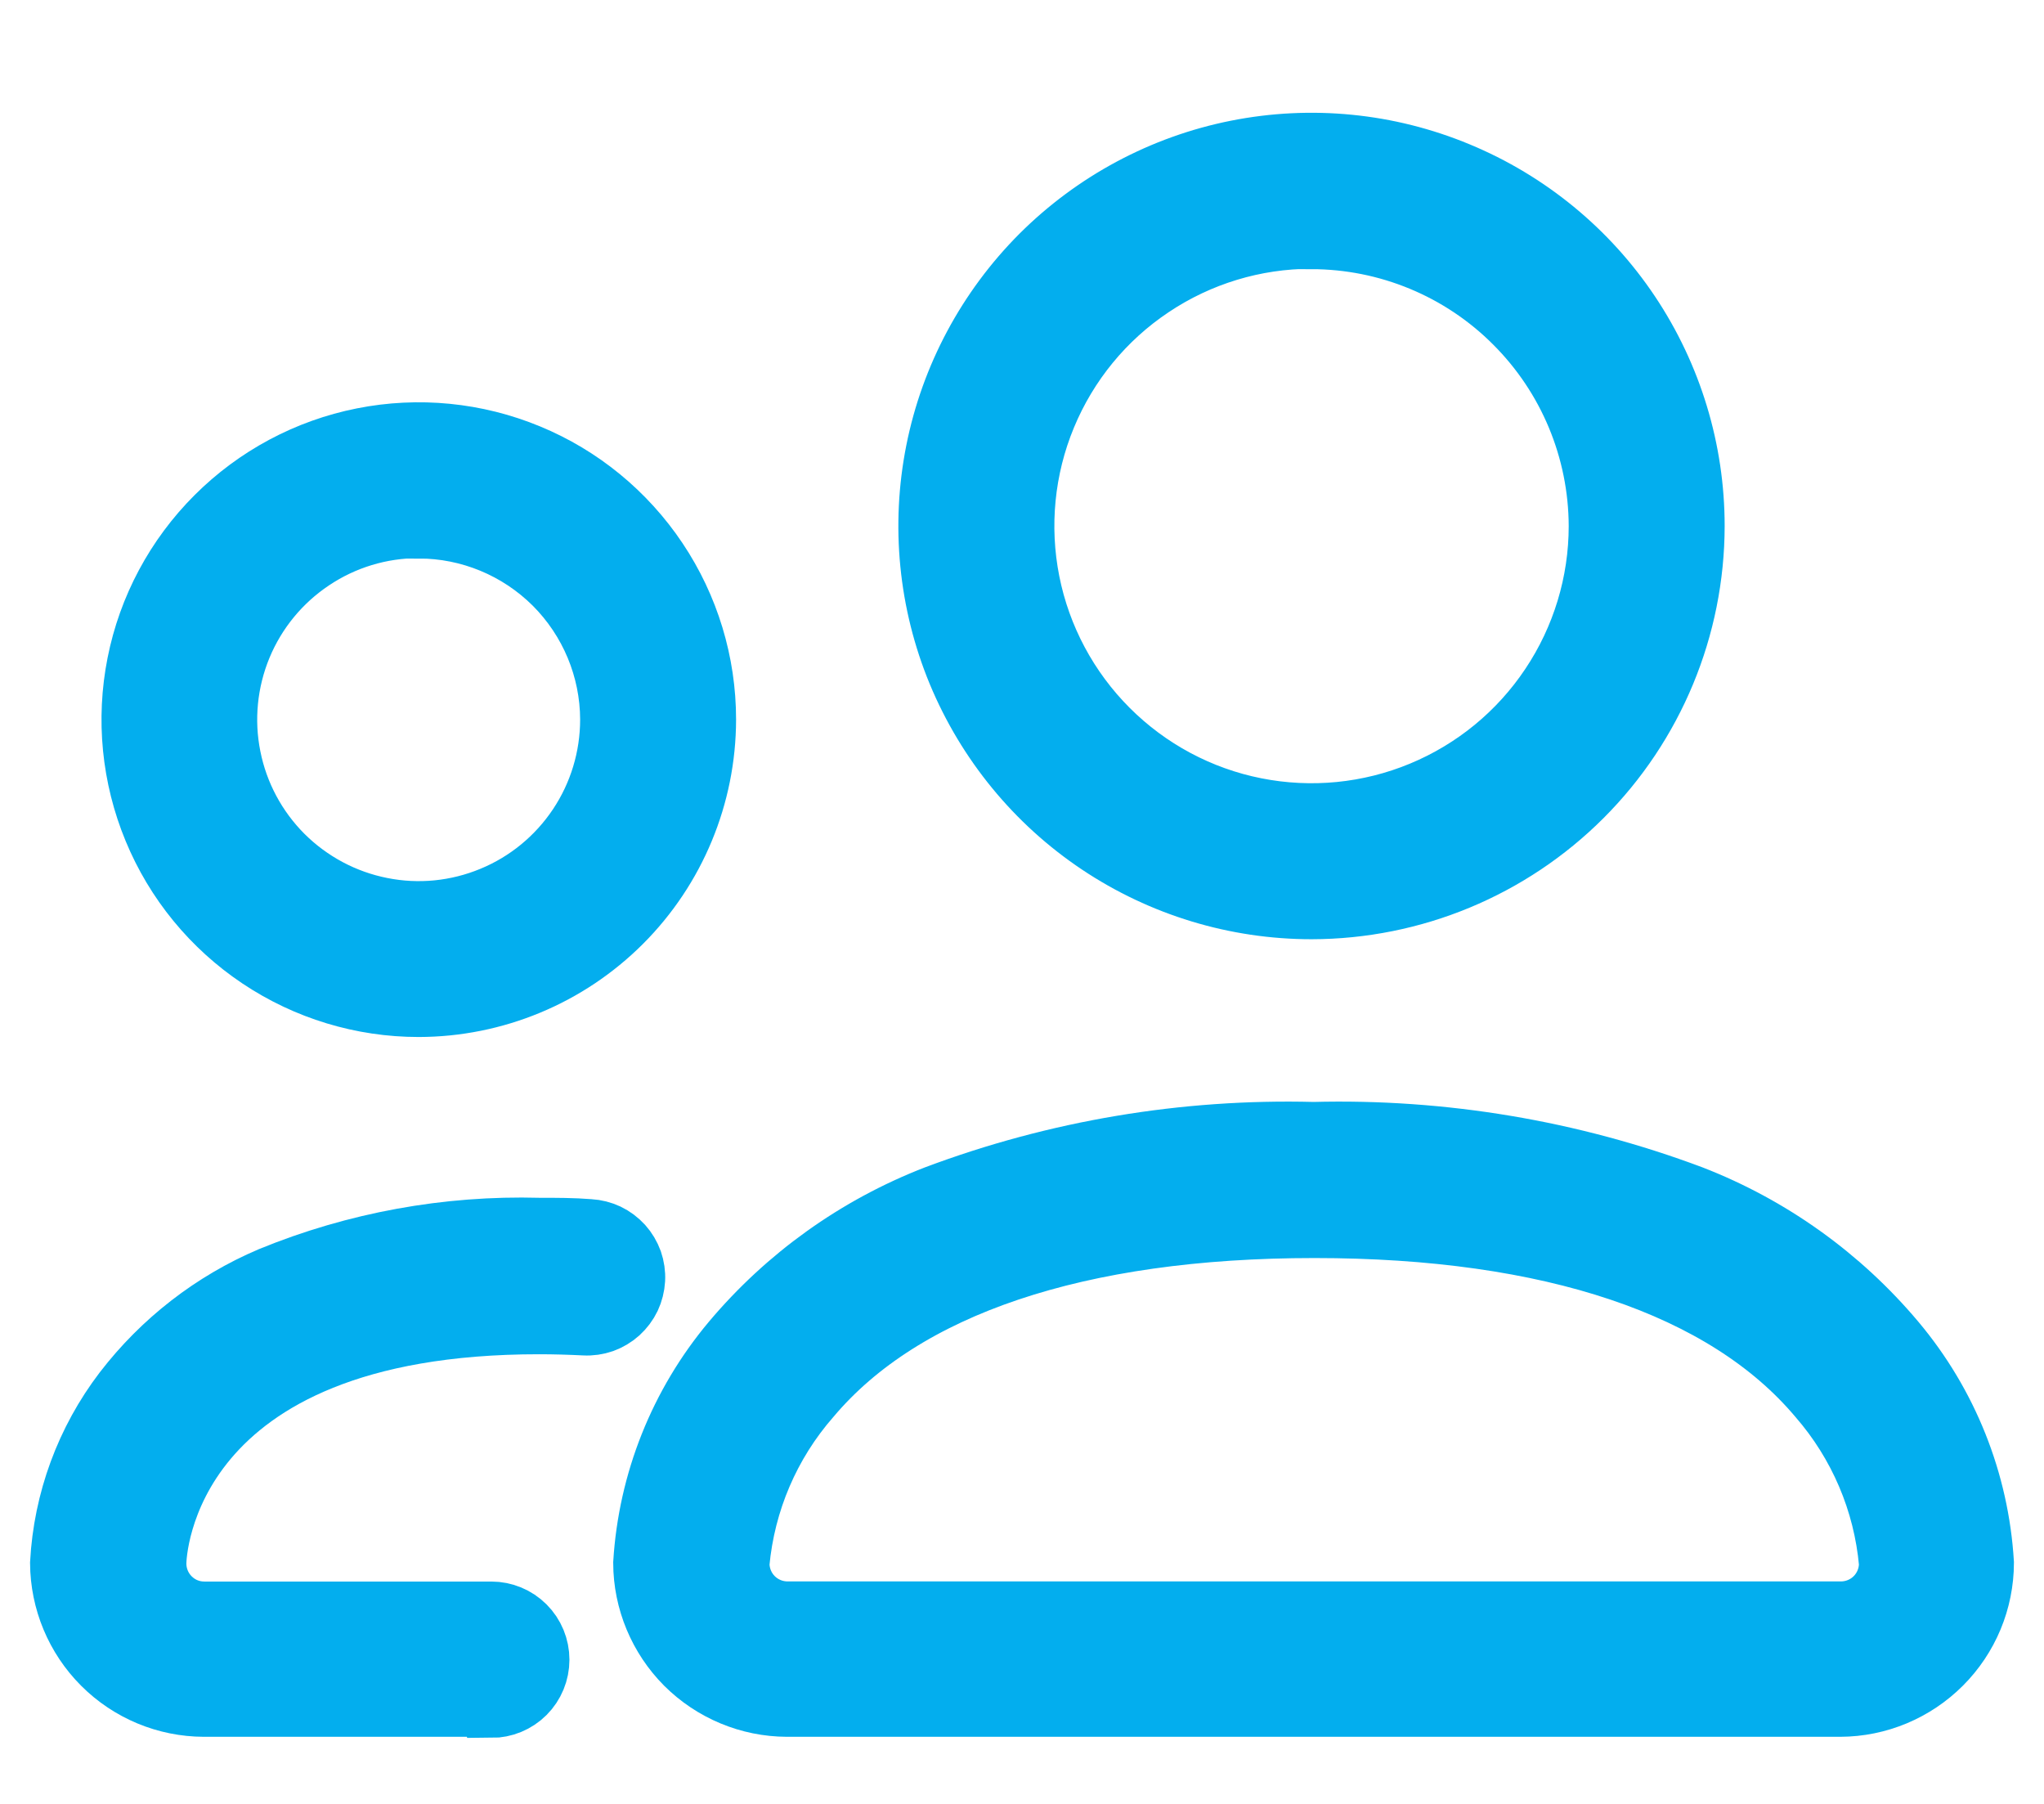<svg width="17" height="15" viewBox="0 0 17 15" fill="none" xmlns="http://www.w3.org/2000/svg">
<path d="M15.305 14.192H6.545C6.228 14.191 5.925 14.064 5.701 13.841C5.478 13.617 5.351 13.313 5.35 12.997C5.392 12.319 5.65 11.673 6.086 11.153C6.54 10.613 7.123 10.196 7.781 9.941C8.785 9.564 9.853 9.385 10.925 9.413C11.997 9.385 13.065 9.564 14.069 9.94C14.727 10.195 15.31 10.612 15.764 11.152C16.201 11.672 16.459 12.318 16.5 12.996C16.499 13.313 16.373 13.616 16.149 13.84C15.925 14.064 15.622 14.191 15.305 14.192ZM6.15 13C6.15 13.106 6.192 13.208 6.267 13.283C6.342 13.358 6.444 13.4 6.55 13.4H15.311C15.417 13.4 15.519 13.358 15.594 13.283C15.669 13.208 15.711 13.106 15.711 13C15.665 12.489 15.459 12.006 15.122 11.619C14.346 10.698 12.898 10.211 10.932 10.211C8.966 10.211 7.518 10.698 6.742 11.619C6.404 12.005 6.197 12.489 6.15 13Z" fill="#03AEEE" stroke="#03AEEE" stroke-width="0.5"/>
<path d="M10.908 7.56C10.278 7.56 9.662 7.373 9.138 7.023C8.614 6.673 8.206 6.175 7.964 5.593C7.723 5.011 7.66 4.37 7.783 3.752C7.906 3.134 8.21 2.567 8.655 2.121C9.101 1.676 9.668 1.372 10.286 1.249C10.904 1.126 11.545 1.189 12.127 1.431C12.709 1.672 13.207 2.08 13.557 2.604C13.907 3.128 14.094 3.744 14.094 4.374C14.093 5.219 13.757 6.029 13.16 6.626C12.563 7.223 11.753 7.559 10.908 7.56ZM10.908 1.985C10.435 1.985 9.974 2.125 9.581 2.388C9.188 2.65 8.882 3.023 8.701 3.46C8.52 3.896 8.473 4.377 8.565 4.84C8.657 5.303 8.885 5.729 9.219 6.063C9.553 6.397 9.978 6.625 10.442 6.717C10.905 6.809 11.386 6.762 11.822 6.581C12.259 6.4 12.632 6.094 12.894 5.701C13.157 5.308 13.297 4.846 13.297 4.374C13.295 3.741 13.043 3.135 12.595 2.688C12.148 2.24 11.541 1.989 10.908 1.988V1.985Z" fill="#03AEEE" stroke="#03AEEE" stroke-width="0.5"/>
<path d="M4.084 14.192H1.695C1.379 14.191 1.076 14.065 0.852 13.841C0.628 13.617 0.502 13.314 0.5 12.998C0.528 12.478 0.712 11.978 1.028 11.564C1.347 11.149 1.767 10.823 2.249 10.618C2.957 10.328 3.718 10.189 4.483 10.21C4.626 10.21 4.767 10.21 4.903 10.221C4.956 10.224 5.007 10.237 5.054 10.259C5.102 10.282 5.144 10.314 5.18 10.353C5.215 10.392 5.242 10.438 5.26 10.487C5.277 10.537 5.285 10.589 5.282 10.642C5.279 10.694 5.266 10.746 5.244 10.793C5.221 10.841 5.189 10.883 5.15 10.919C5.111 10.954 5.065 10.981 5.016 10.999C4.966 11.016 4.914 11.024 4.861 11.021C4.739 11.015 4.613 11.011 4.484 11.011C1.382 11.01 1.3 12.902 1.3 13.001C1.3 13.107 1.342 13.209 1.417 13.284C1.454 13.321 1.498 13.351 1.547 13.371C1.595 13.391 1.647 13.401 1.7 13.401H4.086C4.192 13.401 4.294 13.443 4.369 13.518C4.444 13.593 4.486 13.695 4.486 13.801C4.486 13.907 4.444 14.009 4.369 14.084C4.294 14.159 4.192 14.201 4.086 14.201L4.084 14.192Z" fill="#03AEEE" stroke="#03AEEE" stroke-width="0.5"/>
<path d="M3.482 8.373C3.01 8.373 2.548 8.233 2.155 7.97C1.762 7.707 1.456 7.334 1.276 6.898C1.095 6.461 1.048 5.981 1.14 5.518C1.232 5.054 1.46 4.629 1.794 4.295C2.128 3.961 2.553 3.733 3.017 3.641C3.48 3.549 3.96 3.596 4.397 3.777C4.833 3.957 5.206 4.263 5.469 4.656C5.732 5.049 5.872 5.511 5.872 5.983C5.871 6.617 5.619 7.224 5.171 7.672C4.723 8.12 4.116 8.372 3.482 8.373ZM3.482 4.391C3.167 4.391 2.859 4.484 2.597 4.66C2.335 4.835 2.131 5.083 2.01 5.375C1.89 5.666 1.858 5.986 1.92 6.295C1.981 6.604 2.133 6.888 2.356 7.111C2.579 7.333 2.863 7.485 3.172 7.546C3.481 7.608 3.801 7.576 4.092 7.455C4.383 7.335 4.632 7.13 4.807 6.868C4.982 6.606 5.075 6.298 5.075 5.983C5.074 5.561 4.905 5.157 4.607 4.859C4.308 4.562 3.904 4.394 3.482 4.394V4.391Z" fill="#03AEEE" stroke="#03AEEE" stroke-width="0.5"/>
</svg>
